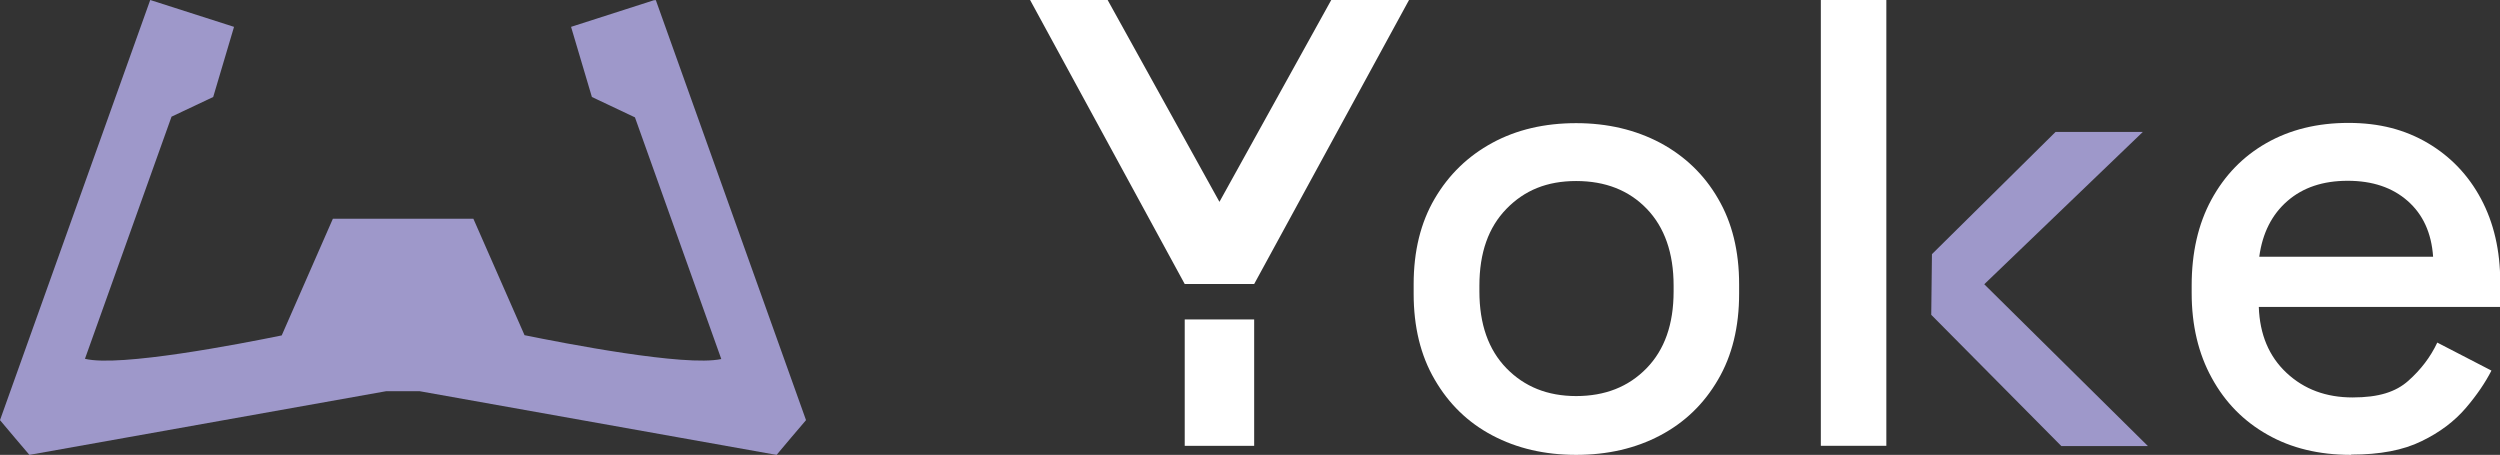 <?xml version="1.0" encoding="UTF-8"?>
<svg id="Layer_1" data-name="Layer 1" xmlns="http://www.w3.org/2000/svg" version="1.1" viewBox="0 0 1080 196.5">
  <rect x="0" y="0" width="1080" height="196.5" fill="#333333" stroke="none"/>
  <defs>
    <style>
      .cls-1 {
        fill: #9e98ca;
      }

      .cls-1, .cls-2 {
        stroke-width: 0px;
      }

      .cls-2 {
        fill: #fff;
      }
    </style>
  </defs>
  <g>
    <path class="cls-2" d="M511.8,192.6v-54.6h30v54.6h-30Z"/>
    <path class="cls-2" d="M680.9,196.5c-13.6,0-25.6-2.8-36.2-8.4s-18.8-13.6-24.9-24.1c-6.1-10.4-9.1-22.8-9.1-37.1v-4.1c0-14.3,3-26.6,9.1-37,6.1-10.4,14.4-18.4,24.9-24.1,10.5-5.7,22.6-8.5,36.2-8.5s25.7,2.9,36.3,8.5c10.6,5.7,19,13.7,25,24.1,6.1,10.4,9.1,22.7,9.1,37v4.1c0,14.3-3,26.7-9.1,37.1-6.1,10.5-14.4,18.5-25,24.1-10.6,5.6-22.7,8.4-36.3,8.4ZM680.9,171.1c12.5,0,22.6-4,30.4-12,7.8-8,11.7-19,11.7-33.2v-2.5c0-14.1-3.9-25.2-11.6-33.2-7.7-8-17.9-12-30.5-12s-22.3,4-30.1,12c-7.8,8-11.7,19-11.7,33.2v2.5c0,14.1,3.9,25.2,11.7,33.2,7.8,8,17.8,12,30.1,12Z"/>
    <path class="cls-2" d="M814.9,136.2v56.4h-28.3V0h28.3v136.2Z"/>
    <path class="cls-2" d="M1015.6,196.5c-13.8,0-25.8-2.9-36-8.7-10.3-5.8-18.3-13.9-24.1-24.5-5.8-10.5-8.7-22.8-8.7-36.7v-3.3c0-14.1,2.8-26.5,8.5-37,5.7-10.5,13.6-18.7,23.8-24.5,10.2-5.8,22-8.7,35.4-8.7s24.4,2.9,34.3,8.7c9.8,5.8,17.5,13.8,23,24.1,5.5,10.3,8.3,22.3,8.3,36v10.7h-104.3c.4,11.9,4.4,21.4,12,28.5,7.6,7.1,17.1,10.6,28.5,10.6s18.7-2.4,24.1-7.2c5.4-4.8,9.6-10.3,12.5-16.5l23.4,12.1c-2.6,5.1-6.3,10.6-11.1,16.2-4.9,5.7-11.2,10.5-19.1,14.3-7.9,3.9-18,5.8-30.3,5.8ZM976,110.9h75.1c-.7-10.3-4.4-18.3-11-24.1-6.6-5.8-15.2-8.7-25.9-8.7s-19.3,2.9-26,8.7c-6.7,5.8-10.8,13.8-12.2,24.1Z"/>
    <path class="cls-1" d="M834.3,135.9c.1-10.2.2-16,.3-26.1h0s53.4-52.8,53.4-52.8h37.7l-68.5,65.8,70.7,69.9h-37.4l-55.9-56.4-.3-.3Z"/>
    <polygon class="cls-2" points="445 0 478.5 0 526.8 87.2 575.1 0 608.7 0 541.8 122.7 511.8 122.7 445 0"/>
  </g>
  <path class="cls-1" d="M335.5,196.5c5.6-6.7,7-8.3,12.7-15L283.3,0l-.5.2v-.2s-36.1,11.6-36.1,11.6l9,30.3,18.6,8.8,37.3,104.4c-15.6,3.4-68.3-6.9-85-10.3l-22.1-50.3h-60.7l-22.1,50.4c-17.6,3.6-70.1,13.8-85,10.1h0l37.4-104.6,18-8.5,9-30.3L64.9,0,0,181.5c5.6,6.7,7,8.3,12.7,15l154.1-27.5h14.5l154.1,27.5Z"/>
</svg>